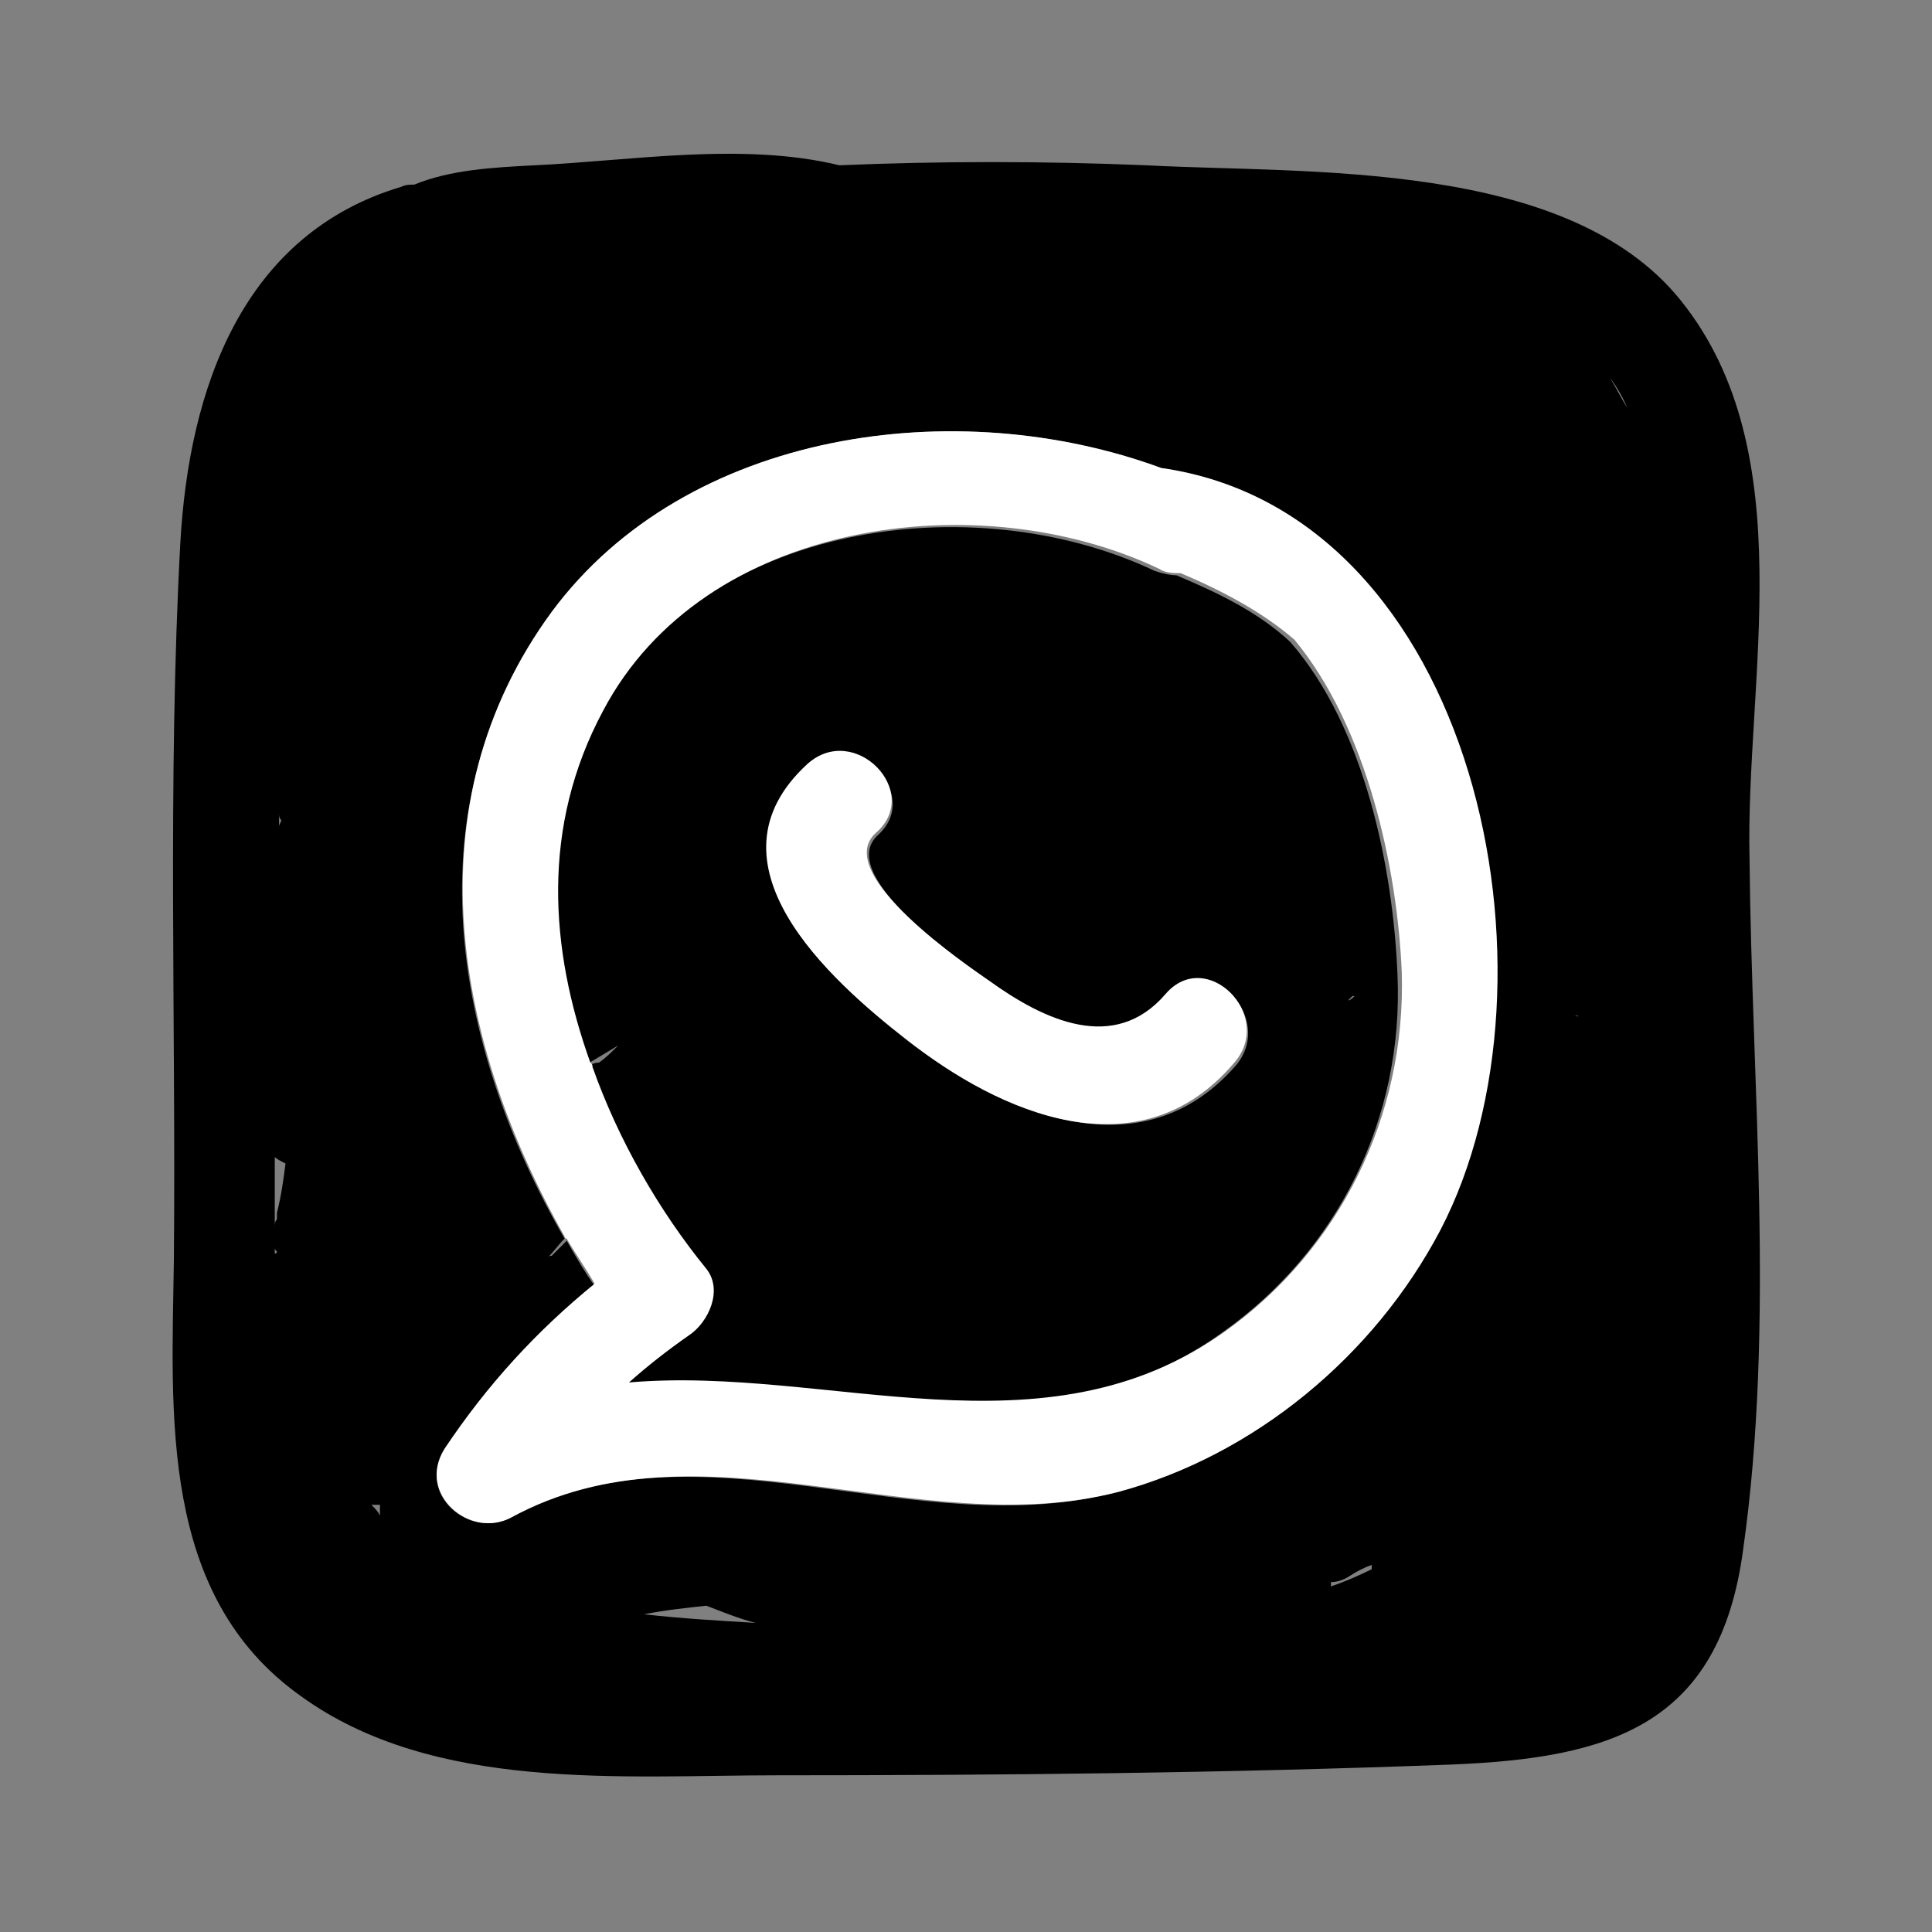 <?xml version="1.0" ?><svg id="Social_media" style="enable-background:new 0 0 90 90;" version="1.1" viewBox="0 0 90 90" xml:space="preserve" xmlns="http://www.w3.org/2000/svg" xmlns:xlink="http://www.w3.org/1999/xlink"><rect x="0" y="0" width="90" height="90" fill="#808080" stroke="none"/><style type="text/css">
	.st0{fill:none;}
	.st1{fill:#FFFFFF;}
</style><g><path class="st0" d="M73.3,47.3c0.1,0,0.2,0.1,0.2,0.1c0,0,0-0.1,0-0.1C73.5,47.2,73.4,47.2,73.3,47.3z"/><path class="st0" d="M62.8,46.6c0.1-0.1,0.2-0.1,0.3-0.2c0,0-0.1,0-0.1,0C62.9,46.5,62.9,46.6,62.8,46.6z"/><path class="st0" d="M63.9,72.9c-0.3,0.2-0.7,0.4-1,0.5c-0.3,0.2-0.6,0.2-0.9,0.3c0,0.1,0,0.1,0,0.2c0.7-0.2,1.3-0.5,1.9-0.8   C63.9,73,63.9,73,63.9,72.9z"/><path class="st0" d="M13.1,38.1c0-0.1-0.1-0.2-0.1-0.3c0-0.1,0-0.2-0.1-0.3c0,0.3,0,0.6,0,0.9C13,38.3,13,38.2,13.1,38.1z"/><path class="st0" d="M25.5,58.5c0.1,0,0.1,0,0.2-0.1c0.2-0.2,0.5-0.5,0.7-0.7c0,0,0-0.1-0.1-0.1C26.1,57.9,25.8,58.2,25.5,58.5z"/><path class="st0" d="M29,48.7c-0.5,0.3-1,0.6-1.5,0.9c0,0.1,0,0.1,0.1,0.2c0.2-0.1,0.4-0.2,0.6-0.2C28.5,49.3,28.7,49,29,48.7z"/><path class="st0" d="M12.8,58.1c0,0.1,0,0.2,0,0.3c0,0,0-0.1,0.1-0.1C12.9,58.2,12.8,58.1,12.8,58.1z"/><path class="st0" d="M74.8,17.4C74.8,17.4,74.8,17.4,74.8,17.4C74.8,17.4,74.8,17.4,74.8,17.4z"/><path class="st0" d="M75.8,19c-0.3-0.5-0.5-1-0.8-1.4C75.3,18.1,75.5,18.5,75.8,19z"/><path class="st0" d="M32.9,74.8C32,74.9,31,75,30,75.2c1.7,0.2,3.4,0.3,5.2,0.4C34.4,75.3,33.6,75,32.9,74.8z"/><path class="st0" d="M17.7,70.1c-0.1,0-0.2,0-0.3,0c0.1,0.2,0.2,0.3,0.4,0.5C17.8,70.4,17.7,70.3,17.7,70.1z"/><path class="st0" d="M13,56.5c0.1-0.8,0.2-1.5,0.4-2.3c-0.2-0.1-0.3-0.2-0.5-0.3c0,1.1,0,2.2,0,3.3c0-0.1,0.1-0.2,0.1-0.4   C12.9,56.7,12.9,56.6,13,56.5z"/><path d="M78.3,14C73,7.4,60.9,8.1,53.4,7.7c-4.8-0.2-9.6-0.2-14.3,0c-4.5-1.1-9.8-0.2-14.2,0C23,7.8,21,7.9,19.3,8.6   c-0.2,0-0.4,0-0.6,0.1c-7.4,2.2-9.9,9.4-10.3,16.6C7.8,36.4,8.2,47.6,8.1,58.7C8,65.9,7.4,74.3,14,79c6.2,4.5,15,3.7,22.2,3.7   c10.5,0,20.9-0.1,31.4-0.5c7.4-0.3,12.5-1.8,13.6-10c1.5-10.6,0.4-21.5,0.3-32.2C81.3,31.7,84,21.1,78.3,14z M20.7,67.6   c2-3,4.3-5.5,7-7.7c-0.5-0.7-0.9-1.4-1.3-2.1c-0.2,0.2-0.5,0.5-0.7,0.7c-0.1,0-0.1,0-0.2,0.1c0.3-0.3,0.5-0.6,0.8-0.9   c-5.2-9-7.2-20.2-0.6-29.1C32,20,44.6,18.3,54,21.8c14.7,2.1,19.1,23.9,13,35.5c-3.1,5.9-8.6,10.5-15,12.2   c-9.3,2.5-19.5-3.6-28.3,1.2C21.9,71.7,19.4,69.6,20.7,67.6z M73.3,47.3c0.1,0,0.2,0,0.2,0c0,0,0,0.1,0,0.1   C73.5,47.3,73.4,47.3,73.3,47.3z M62,73.7c0.3,0,0.6-0.1,0.9-0.3c0.3-0.2,0.7-0.4,1-0.5c0,0.1,0,0.1,0,0.2   c-0.6,0.3-1.3,0.6-1.9,0.8C62,73.8,62,73.8,62,73.7z M13,37.9c0,0.1,0,0.2,0.1,0.3c0,0.1-0.1,0.2-0.1,0.3c0-0.3,0-0.6,0-0.9   C13,37.6,13,37.7,13,37.9z M12.8,53.9c0.1,0.1,0.3,0.2,0.5,0.3c-0.1,0.8-0.2,1.5-0.4,2.3c0,0.1,0,0.2,0,0.3   c-0.1,0.1-0.1,0.2-0.1,0.4C12.8,56.1,12.8,55,12.8,53.9z M17.7,70.1c0,0.2,0,0.4,0,0.5c-0.1-0.2-0.2-0.3-0.4-0.5   C17.5,70.1,17.6,70.1,17.7,70.1z M32.9,74.8c0.8,0.3,1.5,0.6,2.3,0.8c-1.7-0.1-3.4-0.2-5.2-0.4C31,75,32,74.9,32.9,74.8z M75,17.6   c0.3,0.4,0.6,0.9,0.8,1.4C75.5,18.5,75.3,18.1,75,17.6z M74.7,17.3C74.8,17.4,74.8,17.4,74.7,17.3C74.8,17.4,74.8,17.4,74.7,17.3z    M12.8,58.1c0,0.1,0,0.1,0.1,0.2c0,0,0,0.1-0.1,0.1C12.8,58.3,12.8,58.2,12.8,58.1z"/><path d="M32.7,59.2c0.8,1,0.1,2.5-0.8,3.1c-1,0.7-2,1.4-2.8,2.2c9.4-0.8,19.3,3.7,27.8-2.4c5.4-3.8,8.5-10,8.2-16.7   c-0.2-4.9-1.5-11.5-5-15.5c-1.5-1.4-3.4-2.3-5.3-3.1c-0.3,0-0.7-0.1-1-0.2c-8.4-4-21.2-2.3-25.9,6.6c-2.8,5.3-2.5,11.1-0.6,16.4   c0.5-0.3,1-0.6,1.5-0.9c-0.3,0.3-0.6,0.6-0.9,0.8c-0.2,0-0.4,0.1-0.6,0.2C28.8,53.1,30.7,56.4,32.7,59.2z M62.8,46.6   c0.1-0.1,0.1-0.1,0.2-0.2c0,0,0.1,0,0.1,0C63,46.5,62.9,46.6,62.8,46.6z M37.7,35.7c2.1-1.9,5.3,1.3,3.2,3.2   c-2.1,1.9,4.3,6.2,5.3,6.9c2.5,1.8,5.8,3.4,8.2,0.6c1.9-2.2,5,1,3.2,3.2c-4.4,5.1-10.8,2.3-15.3-1.1C38.6,45.6,32.6,40.2,37.7,35.7   z"/><path class="st1" d="M23.8,70.7c8.8-4.8,19,1.2,28.3-1.2c6.3-1.7,11.9-6.3,15-12.2c6.1-11.7,1.7-33.4-13-35.5   C44.6,18.3,32,20,25.7,28.5c-6.6,9-4.5,20.1,0.6,29.1c0,0,0,0.1,0.1,0.1c0.4,0.7,0.9,1.4,1.3,2.1c-2.7,2.2-5,4.7-7,7.7   C19.4,69.6,21.9,71.7,23.8,70.7z M27.6,49.7c0-0.1,0-0.1-0.1-0.2c-1.9-5.3-2.3-11,0.6-16.4c4.7-8.9,17.5-10.6,25.9-6.6   c0.3,0.2,0.7,0.2,1,0.2c1.9,0.8,3.8,1.8,5.3,3.1c3.4,4.1,4.8,10.7,5,15.5c0.2,6.7-2.9,12.9-8.2,16.7c-8.5,6.1-18.5,1.6-27.8,2.4   c0.9-0.8,1.8-1.5,2.8-2.2c0.9-0.6,1.6-2.1,0.8-3.1C30.7,56.4,28.8,53.1,27.6,49.7z"/><path class="st1" d="M42.2,48.4c4.4,3.5,10.9,6.3,15.3,1.1c1.9-2.2-1.3-5.4-3.2-3.2c-2.4,2.8-5.7,1.2-8.2-0.6c-1-0.7-7.4-5-5.3-6.9   c2.2-1.9-1-5.2-3.2-3.2C32.6,40.2,38.6,45.6,42.2,48.4z"/></g></svg>